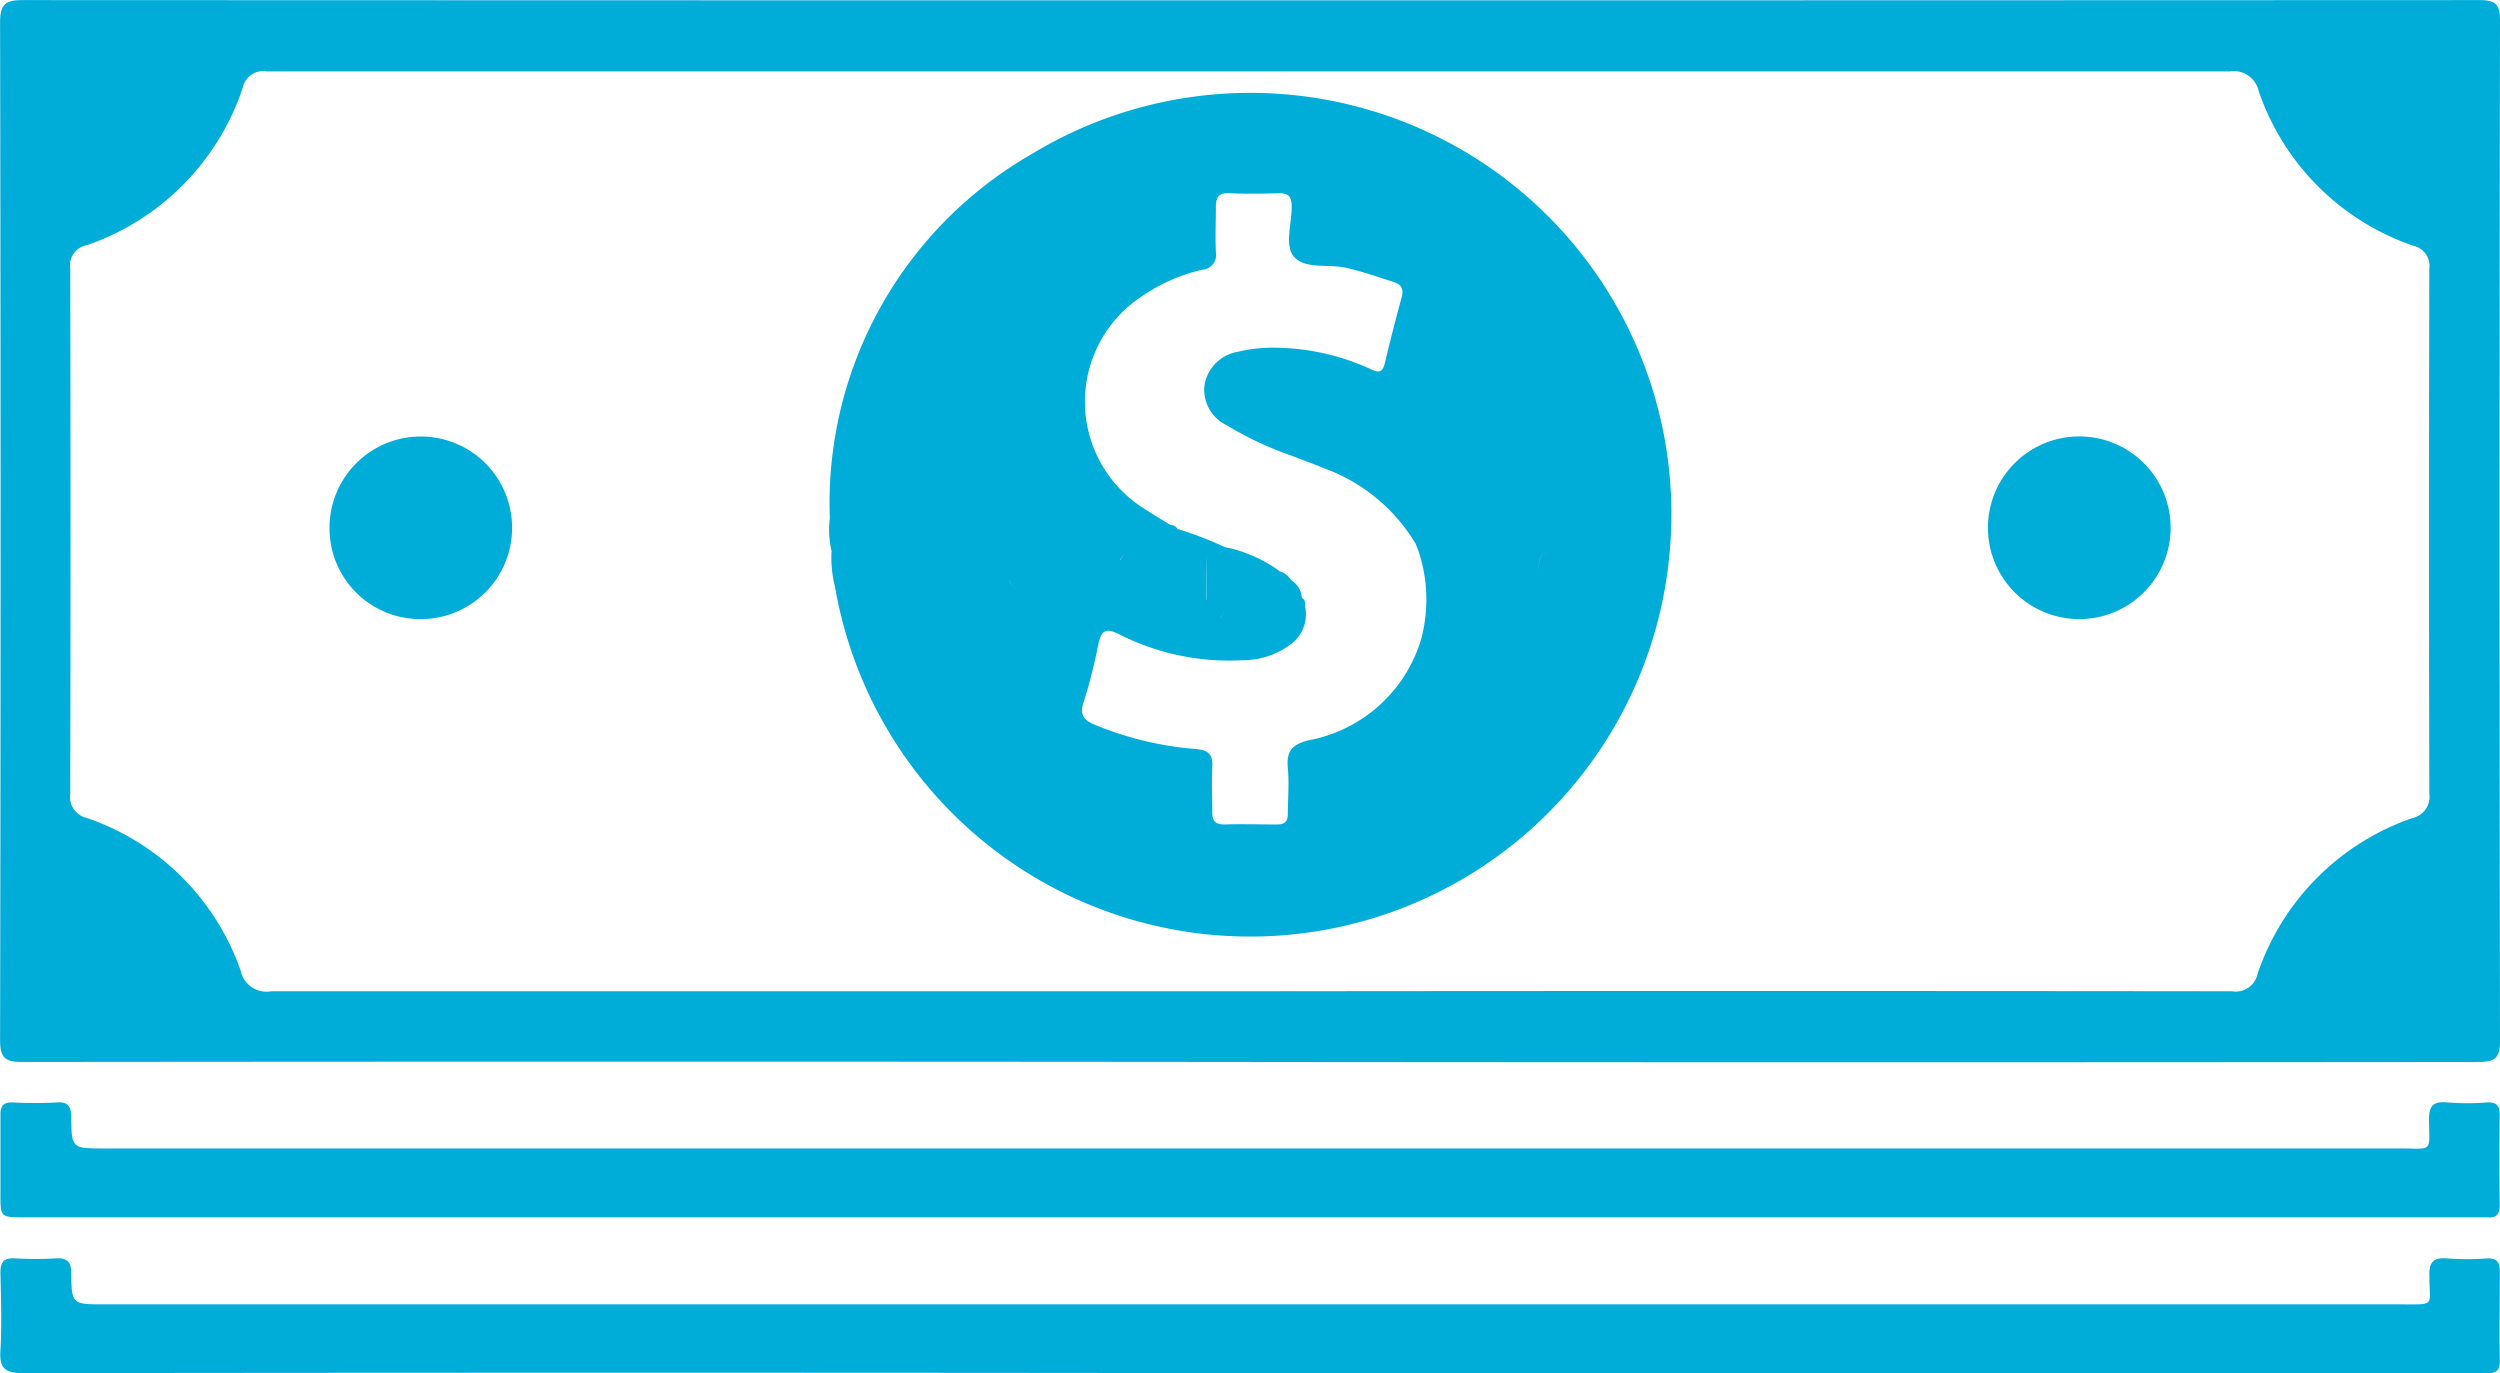 <svg id="Grupo_3982" data-name="Grupo 3982" xmlns="http://www.w3.org/2000/svg" width="27.548" height="15.132" viewBox="0 0 27.548 15.132">
  <path id="Trazado_1412" data-name="Trazado 1412" d="M6.742,29.566q6.764-.007,13.528,0t13.529,0c.177,0,.247-.029.246-.233q-.009-5.62,0-11.241c0-.19-.057-.227-.233-.227q-13.528.006-27.057,0c-.19,0-.257.035-.257.245q.011,5.609,0,11.221C6.5,29.527,6.559,29.566,6.742,29.566Zm.712-9A2.754,2.754,0,0,0,9.172,18.83a.23.23,0,0,1,.267-.179c1.253,0,2.507,0,3.759,0q8.932,0,17.865,0a.282.282,0,0,1,.324.22,2.738,2.738,0,0,0,1.7,1.7.226.226,0,0,1,.179.251q-.006,2.895,0,5.788a.239.239,0,0,1-.185.268,2.747,2.747,0,0,0-1.708,1.719.245.245,0,0,1-.282.19q-5.421-.006-10.843,0-5.381,0-10.761,0a.293.293,0,0,1-.339-.229,2.724,2.724,0,0,0-1.693-1.68.238.238,0,0,1-.184-.269q.006-2.893,0-5.787A.225.225,0,0,1,7.455,20.565Z" transform="translate(-6.497 -17.864)" fill="#00acd8"/>
  <path id="Trazado_1413" data-name="Trazado 1413" d="M32.942,33.7H7.646c-.354,0-.359,0-.364-.344,0-.117-.03-.173-.162-.163a4.26,4.26,0,0,1-.475,0c-.112-.005-.143.039-.142.14,0,.288,0,.577,0,.865,0,.261,0,.261.264.261h27.01c.042,0,.083,0,.124,0,.109.012.143-.037.142-.14q-.007-.492,0-.985c0-.1-.029-.146-.141-.141a2.721,2.721,0,0,1-.433,0c-.171-.018-.208.051-.205.2C33.269,33.751,33.306,33.7,32.942,33.7Z" transform="translate(-6.498 -21.045)" fill="#00acd8"/>
  <path id="Trazado_1414" data-name="Trazado 1414" d="M33.9,35.435a3.033,3.033,0,0,1-.434,0c-.17-.016-.206.054-.2.206,0,.323.07.3-.3.3H7.642c-.35,0-.356,0-.362-.344,0-.12-.038-.169-.165-.163a3.906,3.906,0,0,1-.454,0c-.132-.008-.162.049-.16.166.006.281.016.564,0,.844-.014.2.046.256.258.255q6.753-.009,13.506,0H33.644c.083,0,.165,0,.248,0,.1.006.152-.023.15-.133-.006-.328,0-.656,0-.985C34.043,35.476,34.01,35.43,33.9,35.435Z" transform="translate(-6.496 -21.568)" fill="#00acd8"/>
  <path id="Trazado_1415" data-name="Trazado 1415" d="M18.009,24.631a4.641,4.641,0,0,0,9.2-.429,4.64,4.64,0,0,0-7.039-4.34,4.436,4.436,0,0,0-2.219,4.009,1.044,1.044,0,0,0,.019.362A1.311,1.311,0,0,0,18.009,24.631Zm1.918-.36.005,0h0Zm0,.284a.216.216,0,0,0,.086.1A.216.216,0,0,1,19.926,24.556Zm6.108-.319h0l.011-.008h0Zm-.276.271c0-.192.014-.25.127-.265C25.772,24.258,25.762,24.316,25.758,24.508Zm-5.009,1.385a5.967,5.967,0,0,0,.158-.623c.031-.151.074-.2.234-.117a2.689,2.689,0,0,0,1.362.284.873.873,0,0,0,.541-.187.411.411,0,0,0,.141-.416.07.07,0,0,0-.033-.083.256.256,0,0,0-.123-.2.192.192,0,0,0-.117-.091,1.557,1.557,0,0,0-.527-.251l-.083-.018a3.633,3.633,0,0,0-.522-.2.085.085,0,0,0-.076-.045c-.1-.059-.195-.117-.29-.179a1.389,1.389,0,0,1-.019-2.344,1.918,1.918,0,0,1,.659-.289.162.162,0,0,0,.15-.192c-.008-.167,0-.335,0-.5,0-.11.032-.156.149-.151.181.008.362.006.543,0,.1,0,.14.028.143.136.005.2-.089.455.039.578s.368.065.556.107.347.1.52.154c.077.025.123.061.1.161q-.1.367-.189.739c-.031.132-.1.088-.176.054a2.593,2.593,0,0,0-1.073-.227,1.609,1.609,0,0,0-.357.043.449.449,0,0,0-.38.366.433.433,0,0,0,.245.446,3.734,3.734,0,0,0,.727.34c.112.044.225.084.337.131a1.948,1.948,0,0,1,1.018.836l.032.083a1.684,1.684,0,0,1,.022.988,1.6,1.6,0,0,1-1.232,1.093c-.192.048-.248.125-.231.309.016.166,0,.335,0,.5,0,.084-.031.12-.118.119-.194,0-.389-.006-.583,0-.113,0-.134-.054-.132-.149,0-.16-.008-.322,0-.482.01-.136-.04-.188-.176-.2a3.653,3.653,0,0,1-1.109-.264C20.747,26.1,20.7,26.035,20.749,25.893Zm1.5-.925a.128.128,0,0,0,.048-.1A.128.128,0,0,1,22.251,24.968Zm-.153-.2c0-.166,0-.33,0-.5l-.016-.016.016.016.005-.005h0l-.005.005C22.1,24.439,22.1,24.6,22.1,24.769Zm-.948-.436a.132.132,0,0,1,.06-.065l.02-.02-.02.02A.132.132,0,0,0,21.151,24.333Zm.1-.1h0l.006.005Zm.633.043a.207.207,0,0,0-.067.19A.207.207,0,0,1,21.884,24.272Zm1.185.647h0l-.014-.012h0Z" transform="translate(-8.807 -18.161)" fill="#00acd8"/>
  <path id="Trazado_1416" data-name="Trazado 1416" d="M12.24,25.96a1.006,1.006,0,1,0-1.008-1.006A1,1,0,0,0,12.24,25.96Z" transform="translate(-7.601 -19.138)" fill="#00acd8"/>
  <path id="Trazado_1417" data-name="Trazado 1417" d="M35.137,25.96a1.006,1.006,0,1,0,0-2.013,1.006,1.006,0,0,0,0,2.013Z" transform="translate(-12.225 -19.138)" fill="#00acd8"/>
</svg>
